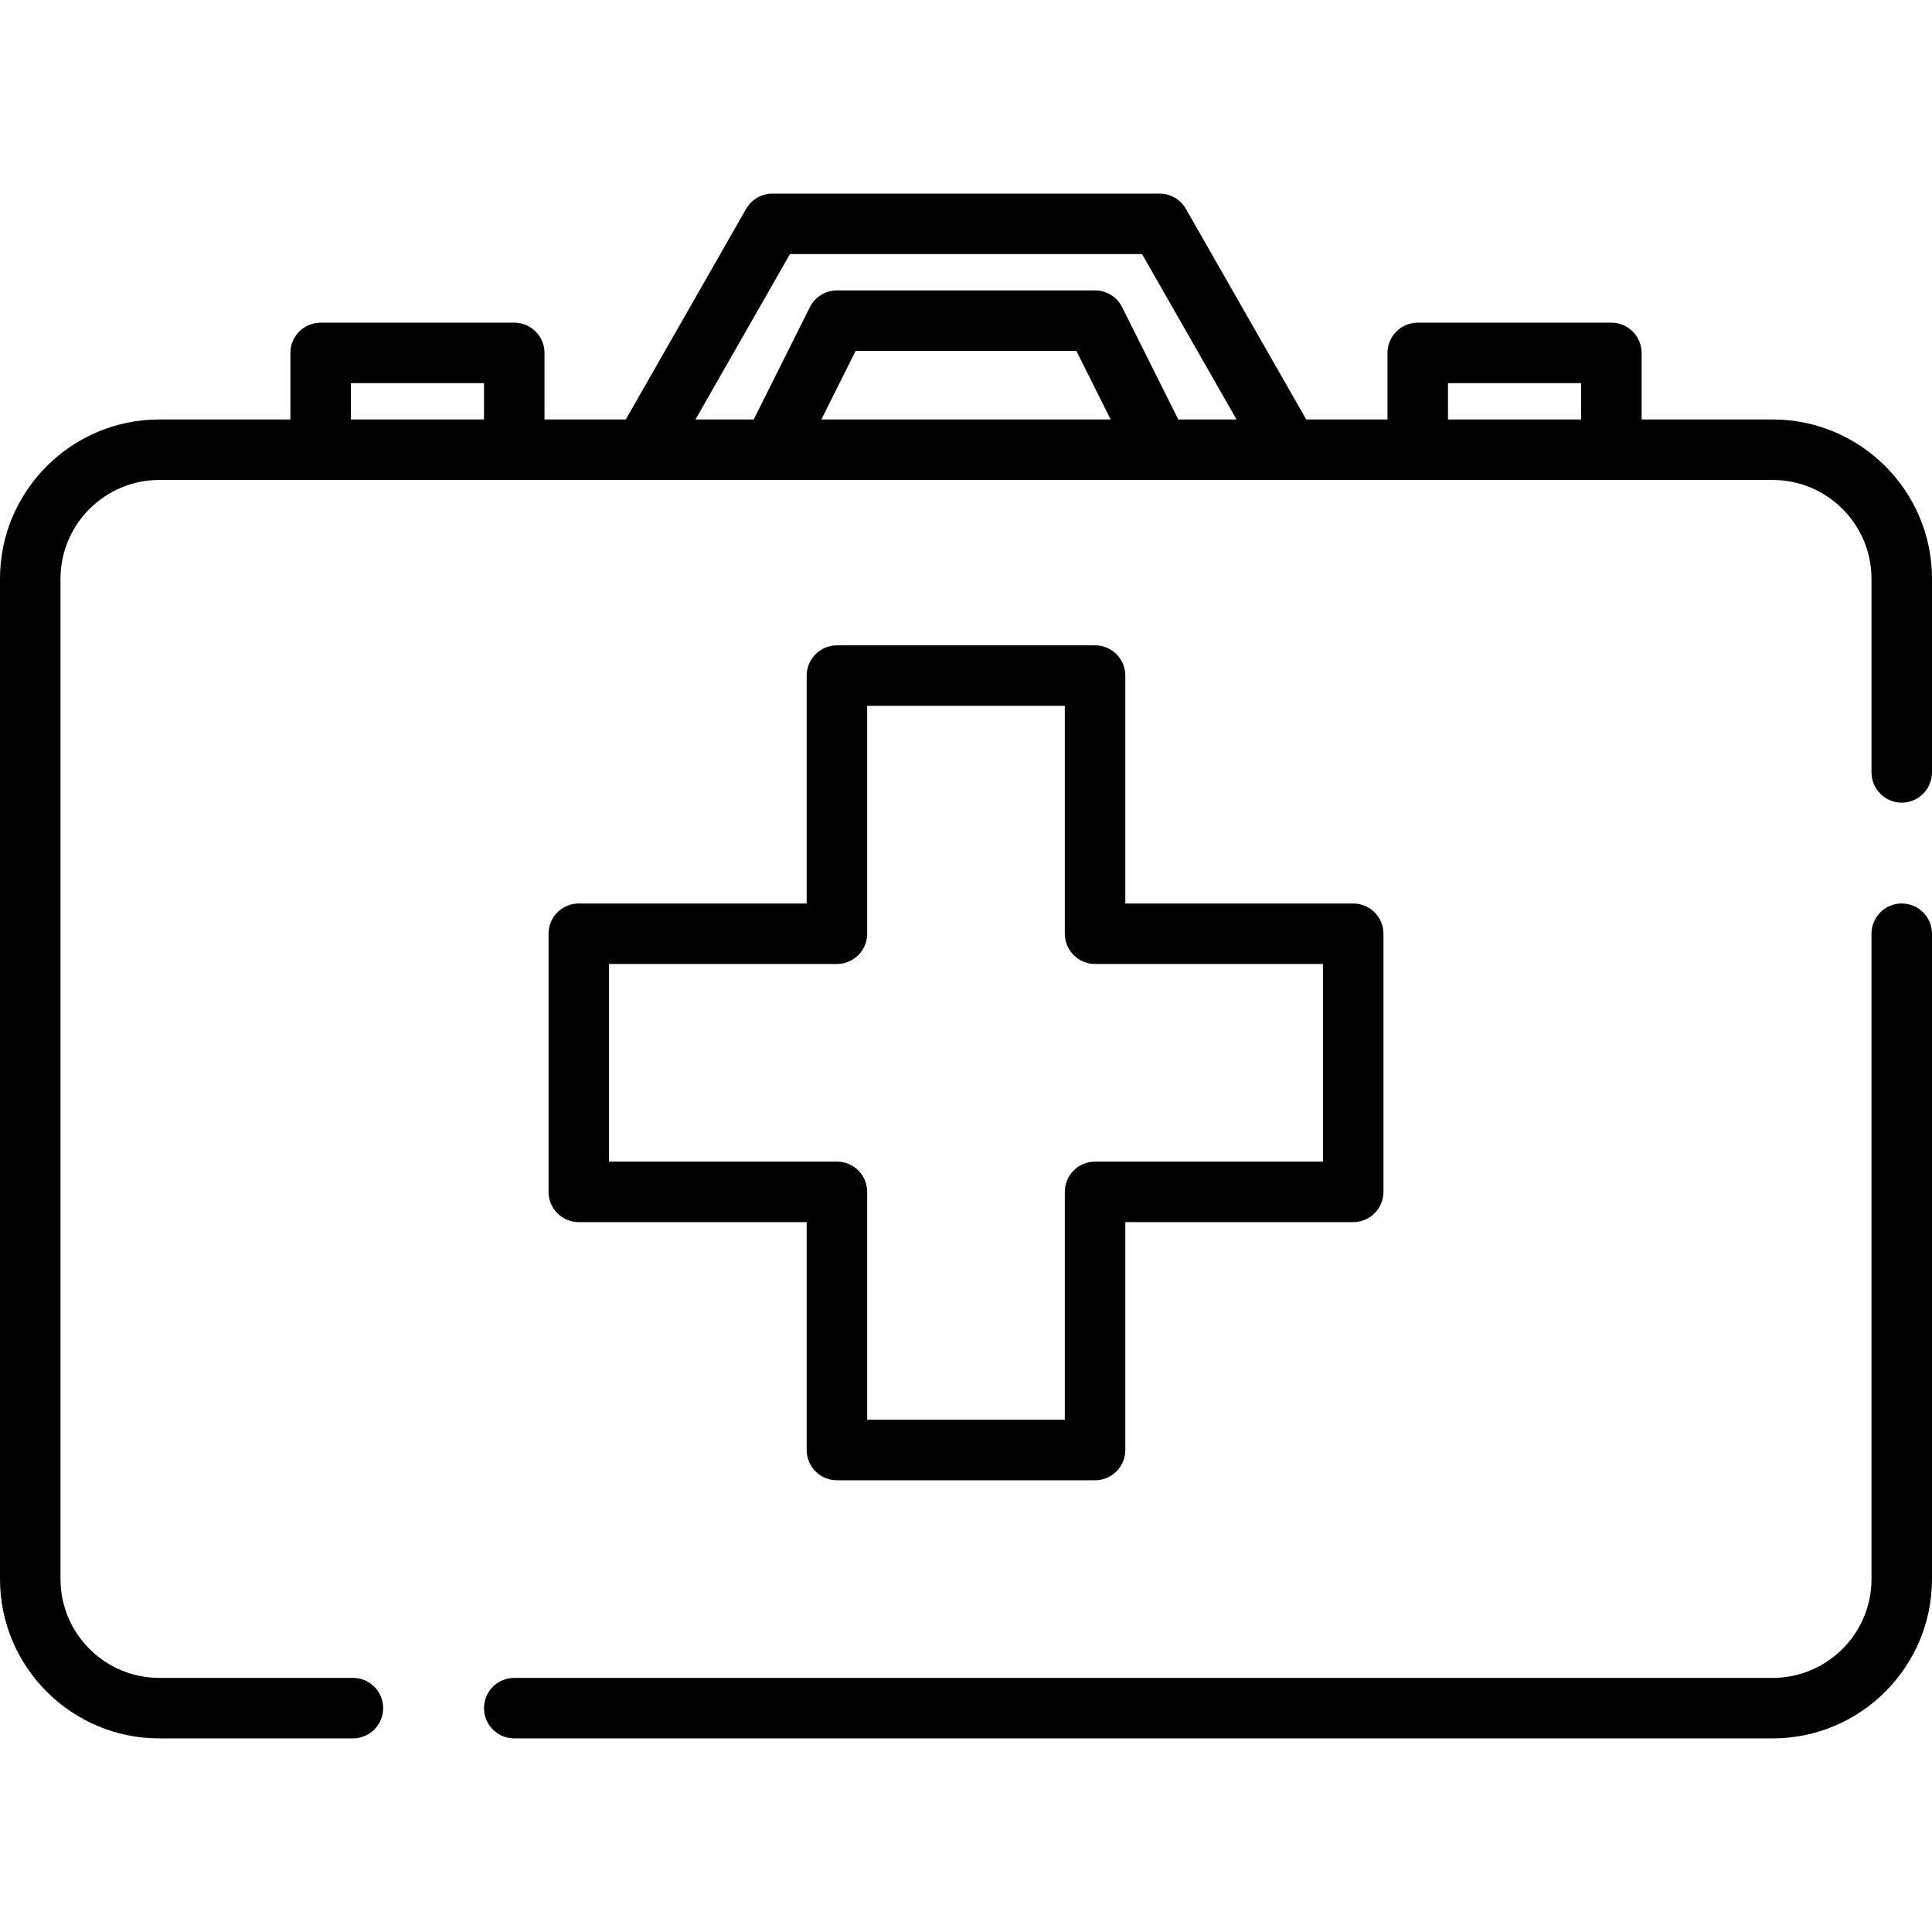 <?xml version="1.0" encoding="iso-8859-1"?>
<!-- Generator: Adobe Illustrator 19.0.0, SVG Export Plug-In . SVG Version: 6.00 Build 0)  -->
<svg xmlns="http://www.w3.org/2000/svg" xmlns:xlink="http://www.w3.org/1999/xlink" version="1.1" id="Layer_1" x="0px" y="0px" viewBox="0 0 512 512" style="enable-background:new 0 0 512 512;" xml:space="preserve">
<g>
	<g>
		<path d="M469.779,111.165H435.04V93.528c0-4.427-3.589-8.017-8.017-8.017h-51.307c-4.427,0-8.017,3.589-8.017,8.017v17.637    h-21.536l-31.897-55.819c-1.427-2.498-4.083-4.039-6.96-4.039H204.693c-2.876,0-5.533,1.541-6.961,4.039l-31.896,55.819h-21.536    V93.528c0-4.427-3.589-8.017-8.017-8.017H84.977c-4.427,0-8.017,3.589-8.017,8.017v17.637H42.221    C18.941,111.165,0,130.106,0,153.386v265.086c0,23.281,18.941,42.221,42.221,42.221h51.307c4.427,0,8.017-3.589,8.017-8.017    c0-4.427-3.589-8.017-8.017-8.017H42.221c-14.44,0-26.188-11.748-26.188-26.188V153.386c0-14.44,11.748-26.188,26.188-26.188    h427.557c14.44,0,26.188,11.748,26.188,26.188v51.307c0,4.427,3.589,8.017,8.017,8.017c4.427,0,8.017-3.589,8.017-8.017v-51.307    C512,130.106,493.059,111.165,469.779,111.165z M128.267,111.165H92.994v-9.62h35.273V111.165z M217.664,111.165l9.086-18.171    h58.499l9.086,18.171H217.664z M312.261,111.165l-14.886-29.773c-1.358-2.716-4.133-4.432-7.17-4.432h-68.409    c-3.037,0-5.813,1.716-7.17,4.432l-14.886,29.773h-15.436l25.043-43.825h93.309l25.043,43.825H312.261z M419.006,111.165h-35.273    v-9.62h35.273V111.165z"/>
	</g>
</g>
<g>
	<g>
		<path d="M503.983,239.432c-4.427,0-8.017,3.589-8.017,8.017v171.023c0,14.44-11.748,26.188-26.188,26.188H136.284    c-4.427,0-8.017,3.589-8.017,8.017c0,4.427,3.589,8.017,8.017,8.017h333.495c23.281,0,42.221-18.941,42.221-42.221V247.449    C512,243.021,508.411,239.432,503.983,239.432z"/>
	</g>
</g>
<g>
	<g>
		<path d="M358.614,239.432h-60.392V179.04c0-4.427-3.589-8.017-8.017-8.017h-68.409c-4.427,0-8.017,3.589-8.017,8.017v60.392    h-60.392c-4.427,0-8.017,3.589-8.017,8.017v68.409c0,4.427,3.589,8.017,8.017,8.017h60.392v60.392    c0,4.427,3.589,8.017,8.017,8.017h68.409c4.427,0,8.017-3.589,8.017-8.017v-60.392h60.392c4.427,0,8.017-3.589,8.017-8.017    v-68.409C366.63,243.021,363.041,239.432,358.614,239.432z M350.597,307.841h-60.393c-4.427,0-8.017,3.589-8.017,8.017v60.393    h-52.376v-60.393c0-4.427-3.589-8.017-8.017-8.017h-60.392v-52.376h60.392c4.427,0,8.017-3.589,8.017-8.017v-60.392h52.376v60.392    c0,4.427,3.589,8.017,8.017,8.017h60.393V307.841z"/>
	</g>
</g>
<g>
</g>
<g>
</g>
<g>
</g>
<g>
</g>
<g>
</g>
<g>
</g>
<g>
</g>
<g>
</g>
<g>
</g>
<g>
</g>
<g>
</g>
<g>
</g>
<g>
</g>
<g>
</g>
<g>
</g>
</svg>
